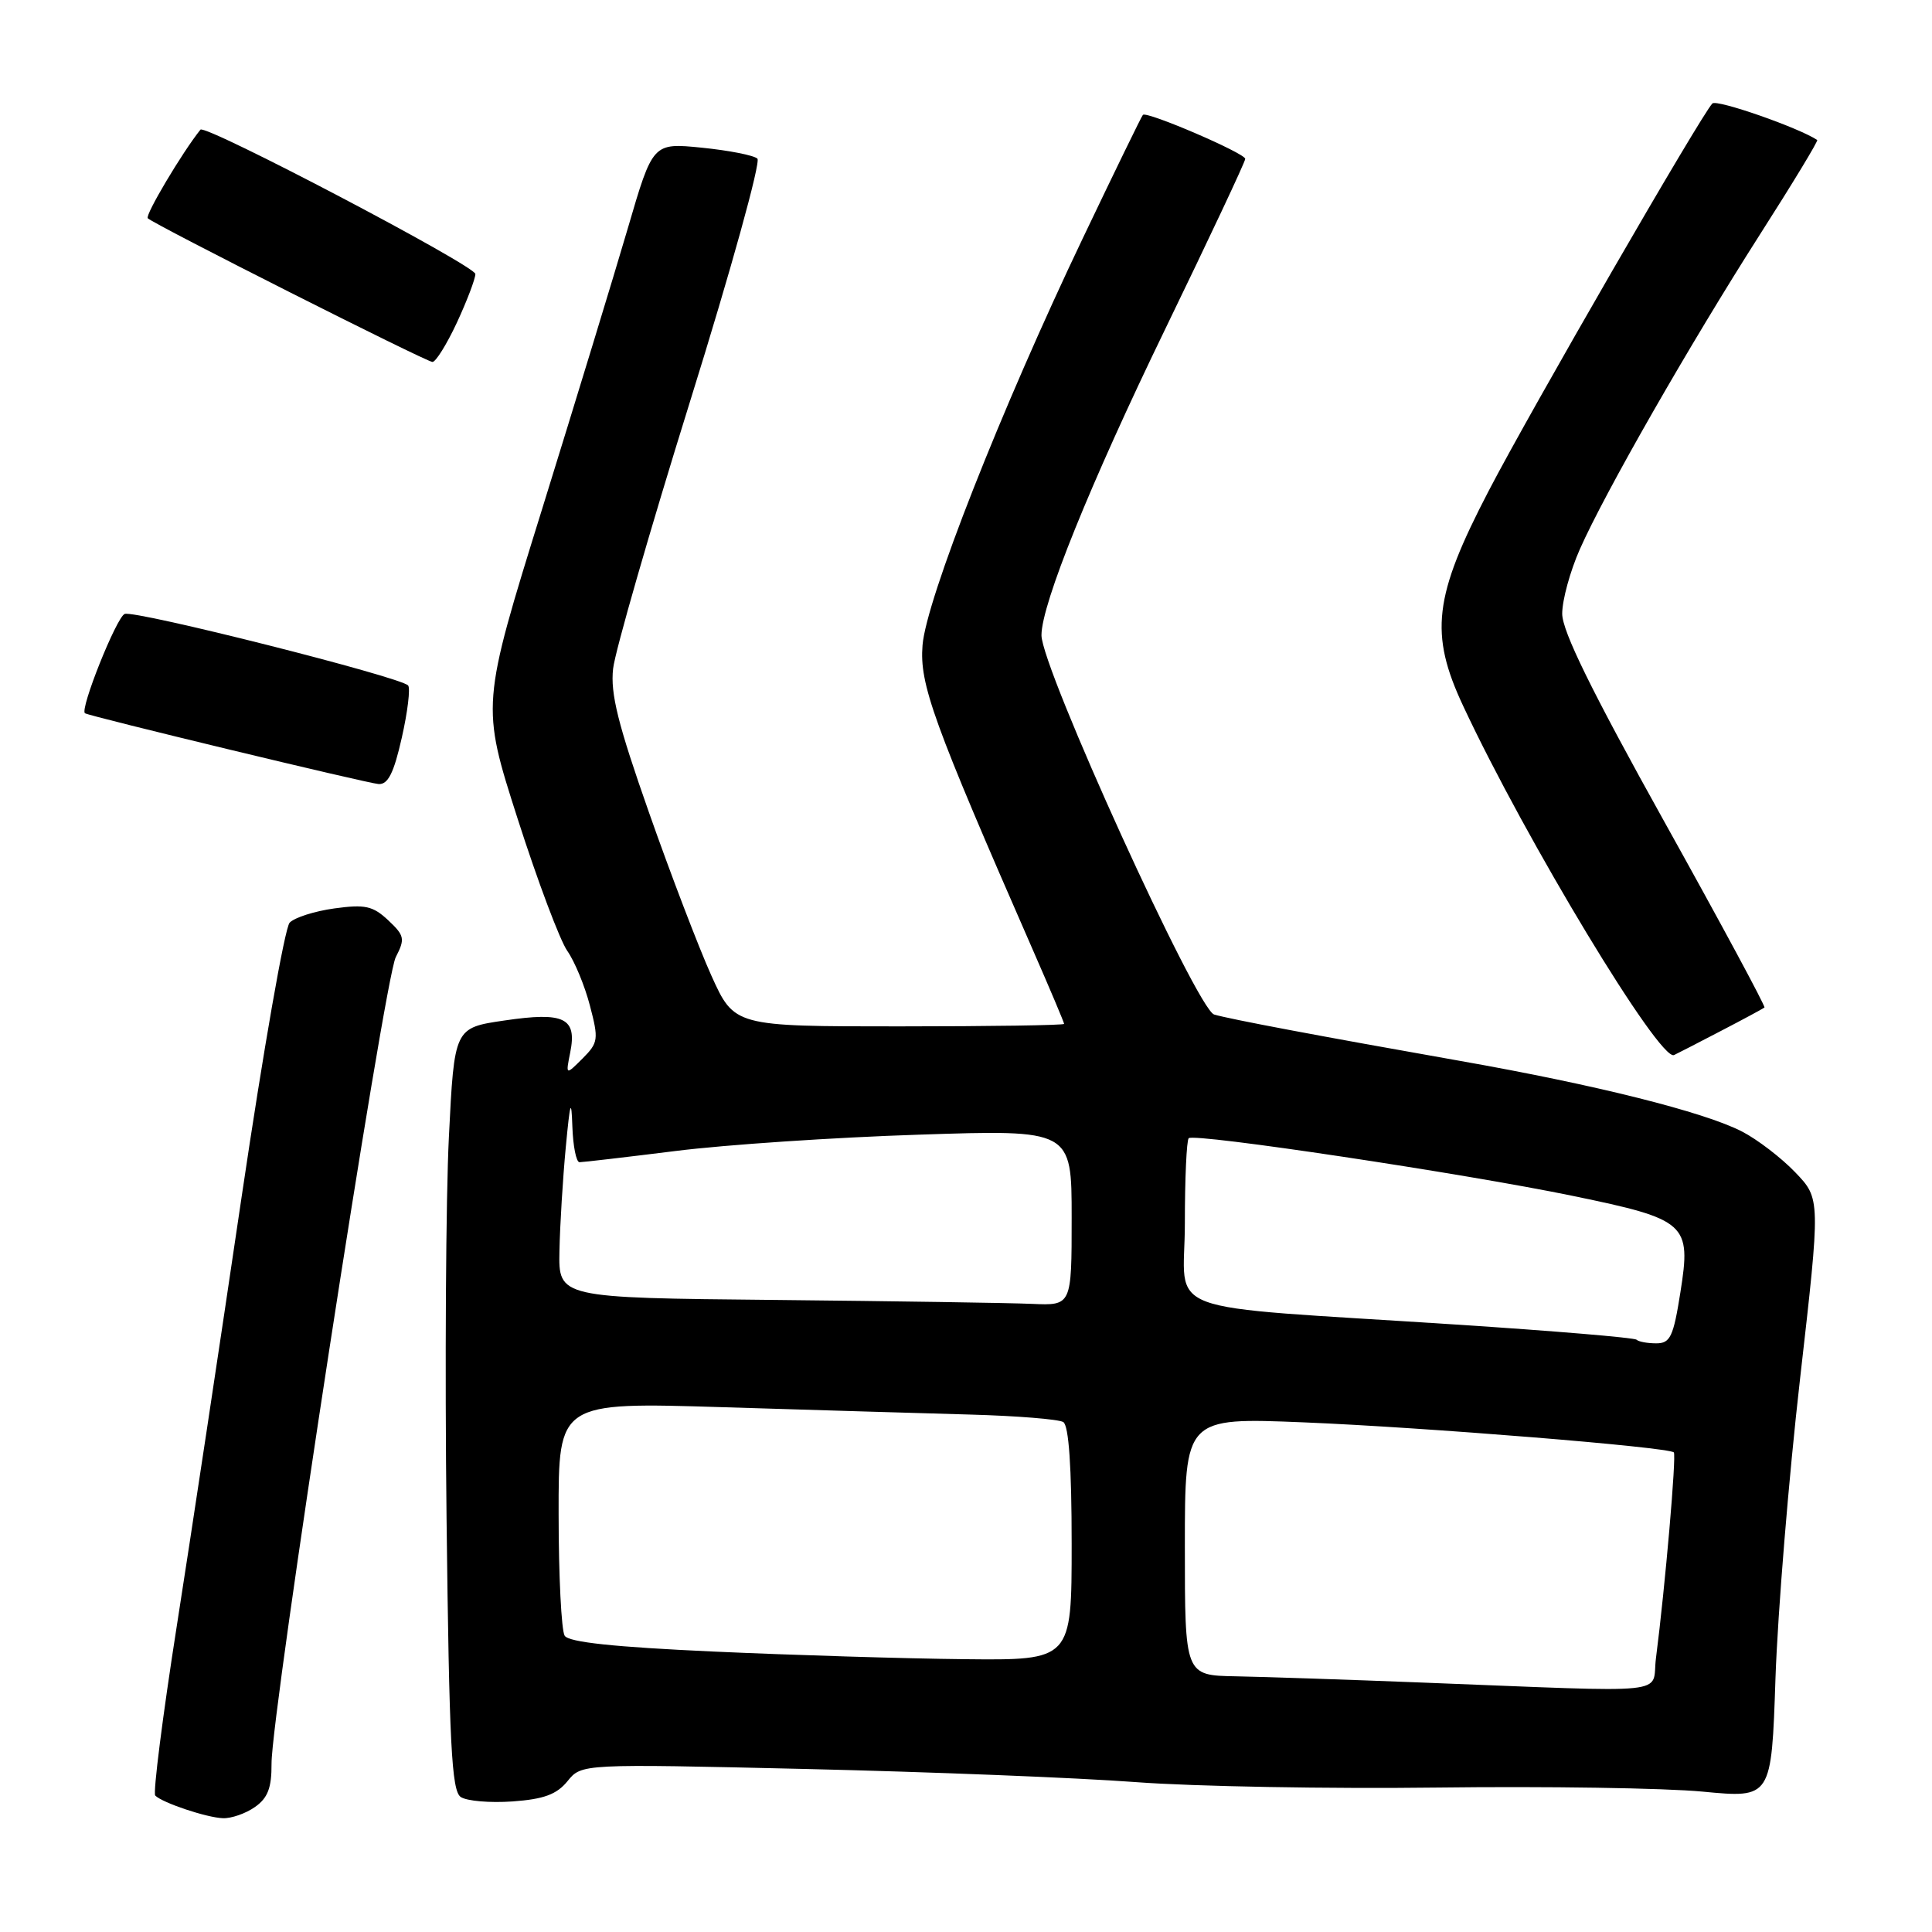 <?xml version="1.0" encoding="UTF-8" standalone="no"?>
<!DOCTYPE svg PUBLIC "-//W3C//DTD SVG 1.1//EN" "http://www.w3.org/Graphics/SVG/1.1/DTD/svg11.dtd" >
<svg xmlns="http://www.w3.org/2000/svg" xmlns:xlink="http://www.w3.org/1999/xlink" version="1.1" viewBox="0 0 256 256">
 <g >
 <path fill="currentColor"
d=" M 33.78 239.44 C 35.48 238.25 36.00 236.91 35.98 233.69 C 35.95 227.00 50.92 129.78 52.44 126.83 C 53.69 124.40 53.61 123.98 51.44 121.94 C 49.41 120.04 48.38 119.81 44.31 120.37 C 41.69 120.73 39.02 121.58 38.38 122.26 C 37.73 122.94 34.88 139.25 32.03 158.50 C 29.19 177.75 25.32 203.36 23.43 215.42 C 21.54 227.47 20.26 237.59 20.57 237.92 C 21.52 238.88 27.36 240.84 29.53 240.92 C 30.64 240.97 32.56 240.30 33.78 239.44 Z  M 75.20 236.01 C 77.06 233.71 77.06 233.71 106.78 234.40 C 123.13 234.78 142.80 235.56 150.50 236.14 C 158.20 236.72 176.20 237.04 190.50 236.86 C 204.80 236.68 220.60 236.92 225.61 237.40 C 234.73 238.27 234.73 238.27 235.26 222.38 C 235.56 213.65 237.02 195.78 238.52 182.67 C 241.24 158.84 241.24 158.84 237.87 155.33 C 236.02 153.40 232.84 150.97 230.82 149.93 C 225.79 147.34 211.47 143.75 193.50 140.58 C 174.77 137.27 162.98 135.05 160.88 134.43 C 158.60 133.75 138.00 88.51 138.00 84.17 C 138.00 80.06 144.43 64.16 154.39 43.62 C 160.22 31.59 165.00 21.44 165.00 21.05 C 165.00 20.31 151.96 14.70 151.44 15.22 C 151.27 15.39 147.70 22.72 143.50 31.52 C 132.67 54.19 122.72 79.46 122.24 85.50 C 121.83 90.67 123.59 95.55 136.88 125.92 C 139.15 131.10 141.00 135.49 141.00 135.67 C 141.00 135.85 131.17 136.00 119.15 136.00 C 97.30 136.00 97.30 136.00 94.25 129.25 C 92.58 125.54 88.86 115.82 85.99 107.65 C 81.89 95.99 80.86 91.89 81.24 88.60 C 81.50 86.29 86.10 70.32 91.46 53.11 C 96.83 35.90 100.83 21.46 100.36 21.02 C 99.89 20.58 96.58 19.93 93.00 19.57 C 86.50 18.92 86.50 18.92 83.20 30.21 C 81.38 36.42 76.26 53.18 71.83 67.46 C 63.76 93.42 63.76 93.42 68.58 108.46 C 71.23 116.73 74.20 124.62 75.17 126.00 C 76.14 127.38 77.49 130.64 78.17 133.26 C 79.34 137.72 79.28 138.16 77.19 140.26 C 74.95 142.49 74.95 142.49 75.56 139.44 C 76.47 134.88 74.77 134.05 66.85 135.22 C 60.20 136.19 60.20 136.19 59.48 150.66 C 59.08 158.61 58.94 181.32 59.17 201.13 C 59.52 231.16 59.84 237.29 61.05 238.11 C 61.85 238.65 64.94 238.91 67.92 238.70 C 72.07 238.40 73.77 237.77 75.20 236.01 Z  M 228.00 136.62 C 231.03 135.05 233.63 133.64 233.80 133.50 C 233.96 133.35 228.00 122.29 220.55 108.91 C 210.90 91.57 207.00 83.64 207.00 81.32 C 207.00 79.52 208.05 75.68 209.34 72.77 C 212.63 65.32 223.86 45.71 233.17 31.12 C 237.52 24.32 240.95 18.66 240.79 18.55 C 238.30 16.90 227.48 13.13 226.90 13.71 C 225.42 15.22 202.82 54.34 197.27 65.02 C 189.96 79.06 189.38 83.95 193.89 93.57 C 202.20 111.34 219.93 140.68 221.82 139.80 C 222.19 139.63 224.97 138.20 228.00 136.62 Z  M 53.24 97.75 C 54.02 94.31 54.39 91.20 54.08 90.83 C 53.11 89.71 17.90 80.82 16.52 81.35 C 15.44 81.77 10.54 94.02 11.26 94.51 C 11.84 94.91 48.66 103.79 50.16 103.89 C 51.41 103.97 52.18 102.45 53.24 97.75 Z  M 60.54 42.75 C 61.88 39.86 62.98 36.96 62.99 36.31 C 63.00 35.22 27.17 16.41 26.56 17.18 C 24.13 20.21 19.19 28.52 19.58 28.92 C 20.40 29.74 56.40 47.91 57.30 47.96 C 57.73 47.98 59.19 45.64 60.54 42.75 Z  M 188.50 222.95 C 178.60 222.56 167.46 222.19 163.75 222.12 C 157.00 222.00 157.00 222.00 157.00 204.91 C 157.00 187.83 157.00 187.83 172.75 188.47 C 188.84 189.13 221.08 191.75 221.79 192.45 C 222.15 192.82 220.65 210.20 219.42 219.75 C 218.80 224.63 222.37 224.26 188.50 222.95 Z  M 94.55 218.84 C 81.36 218.24 75.37 217.61 74.82 216.74 C 74.39 216.06 74.02 208.82 74.02 200.65 C 74.00 185.79 74.00 185.79 95.75 186.46 C 107.71 186.83 122.51 187.27 128.64 187.44 C 134.77 187.61 140.29 188.06 140.89 188.43 C 141.62 188.89 142.00 194.36 142.00 204.56 C 142.00 220.00 142.00 220.00 127.75 219.85 C 119.91 219.77 104.97 219.31 94.55 218.84 Z  M 216.85 177.52 C 216.58 177.25 205.82 176.35 192.93 175.51 C 152.62 172.88 157.00 174.52 157.00 162.09 C 157.00 156.17 157.23 151.10 157.51 150.82 C 158.22 150.11 194.04 155.49 208.44 158.47 C 223.53 161.59 224.11 162.12 222.66 171.25 C 221.73 177.13 221.32 178.00 219.46 178.00 C 218.29 178.00 217.12 177.78 216.85 177.52 Z  M 102.75 172.25 C 74.00 171.97 74.00 171.97 74.13 165.73 C 74.20 162.31 74.58 156.12 74.97 152.00 C 75.54 145.96 75.71 145.42 75.84 149.25 C 75.93 151.86 76.35 154.00 76.79 154.00 C 77.22 154.00 82.96 153.33 89.54 152.51 C 96.12 151.68 110.61 150.71 121.75 150.35 C 142.00 149.68 142.00 149.68 142.00 161.34 C 142.00 173.00 142.00 173.00 136.75 172.77 C 133.86 172.64 118.56 172.41 102.75 172.25 Z "/>
</g>
</svg>